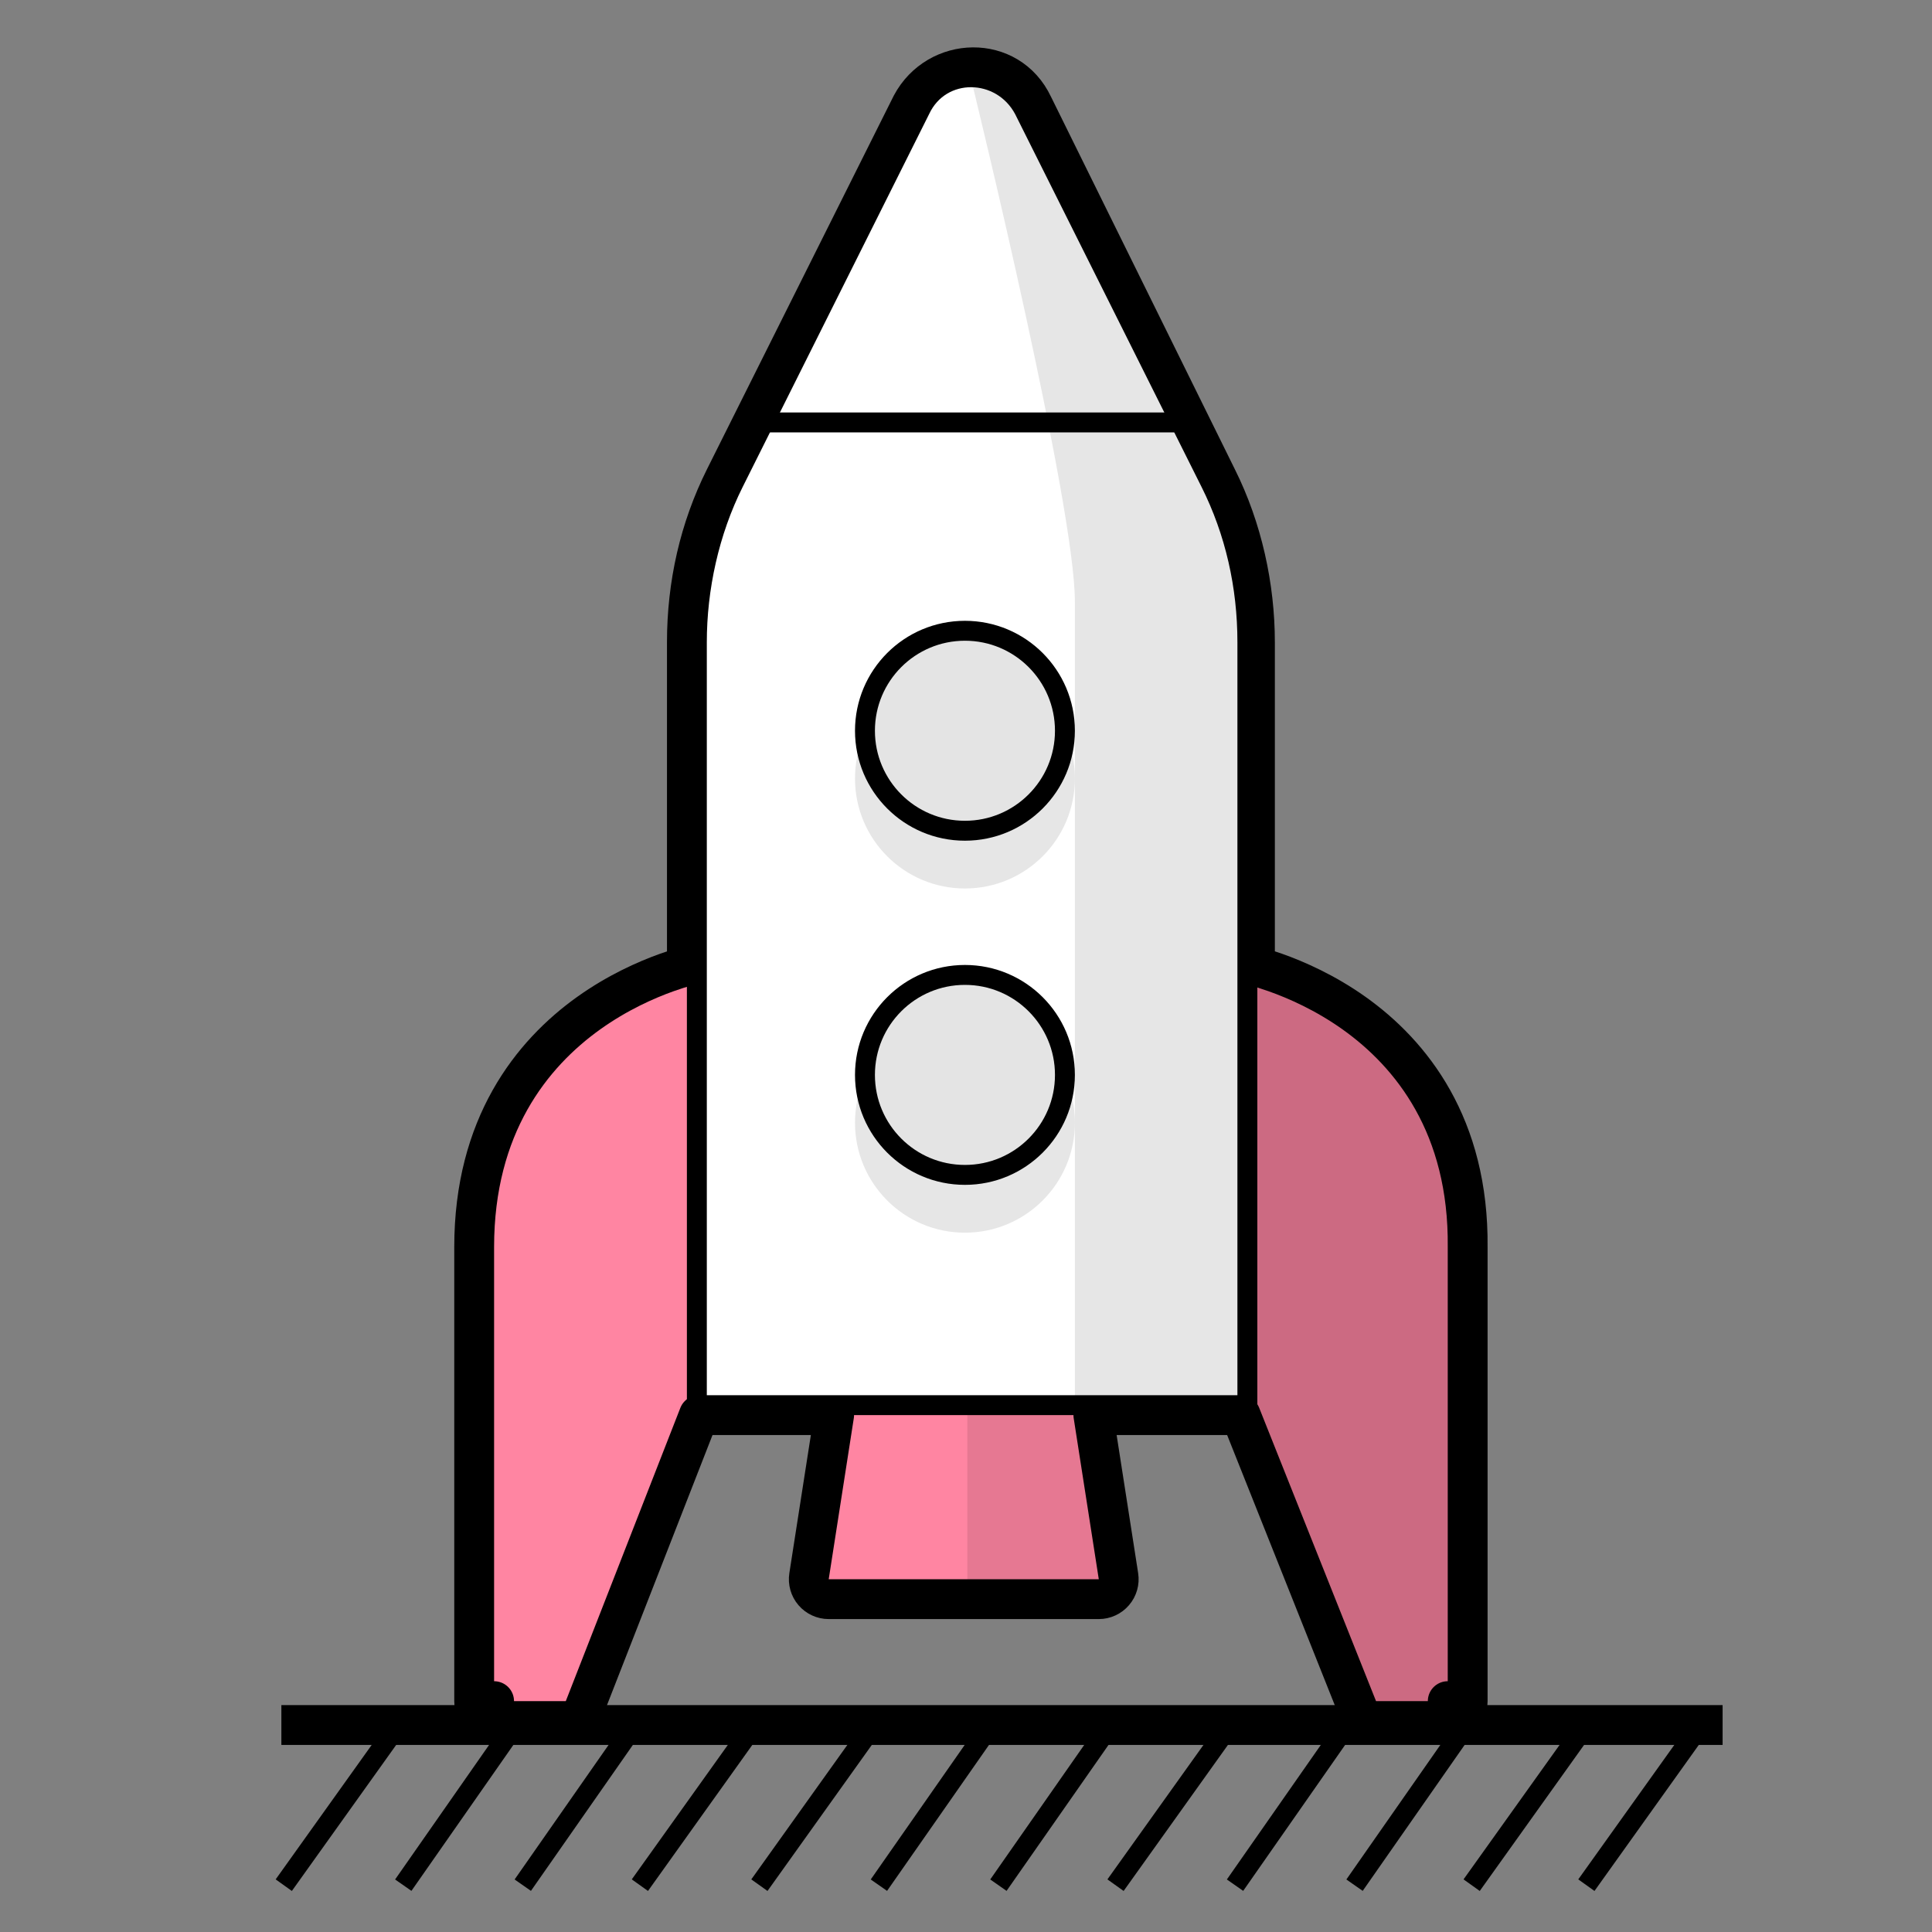 <svg width="97" height="97" viewBox="0 0 97 97" fill="none" xmlns="http://www.w3.org/2000/svg">
<rect x="0" y="0" width="97" height="97" fill="#808080" stroke="none"/>
<path d="M24.807 85.409H23.807C23.807 85.961 24.255 86.409 24.807 86.409H28.407C28.819 86.409 29.189 86.156 29.338 85.773L35.09 71.049H41.879L40.619 79.135C40.574 79.424 40.657 79.717 40.847 79.939C41.037 80.161 41.315 80.289 41.607 80.289H55.167C55.459 80.289 55.736 80.161 55.926 79.939C56.117 79.717 56.2 79.424 56.155 79.135L54.895 71.049H62.289L68.158 85.779C68.309 86.159 68.677 86.409 69.087 86.409H72.687C73.239 86.409 73.687 85.961 73.687 85.409H72.687C73.687 85.409 73.687 85.409 73.687 85.409V85.408V85.408V85.407V85.406V85.404V85.403V85.4V85.398V85.396V85.393V85.39V85.387V85.383V85.379V85.376V85.371V85.367V85.362V85.357V85.352V85.346V85.34V85.334V85.328V85.321V85.314V85.308V85.3V85.293V85.285V85.277V85.269V85.26V85.251V85.242V85.233V85.223V85.214V85.204V85.193V85.183V85.172V85.161V85.15V85.138V85.127V85.115V85.103V85.09V85.078V85.065V85.052V85.038V85.025V85.011V84.997V84.983V84.968V84.953V84.938V84.923V84.908V84.892V84.876V84.86V84.843V84.827V84.81V84.793V84.776V84.758V84.74V84.722V84.704V84.686V84.667V84.648V84.629V84.61V84.591V84.571V84.551V84.531V84.51V84.49V84.469V84.448V84.426V84.405V84.383V84.361V84.339V84.317V84.294V84.271V84.248V84.225V84.202V84.178V84.154V84.13V84.106V84.082V84.057V84.032V84.007V83.981V83.956V83.93V83.904V83.878V83.852V83.825V83.799V83.772V83.745V83.717V83.69V83.662V83.634V83.606V83.577V83.549V83.52V83.491V83.462V83.433V83.403V83.373V83.343V83.313V83.283V83.252V83.222V83.191V83.16V83.129V83.097V83.065V83.034V83.001V82.969V82.937V82.904V82.871V82.838V82.805V82.772V82.738V82.705V82.671V82.637V82.602V82.568V82.533V82.498V82.463V82.428V82.393V82.357V82.322V82.286V82.249V82.213V82.177V82.14V82.103V82.067V82.029V81.992V81.954V81.917V81.879V81.841V81.803V81.764V81.726V81.687V81.648V81.609V81.57V81.531V81.491V81.452V81.412V81.372V81.332V81.291V81.251V81.21V81.169V81.128V81.087V81.046V81.004V80.962V80.921V80.879V80.836V80.794V80.752V80.709V80.666V80.623V80.58V80.537V80.494V80.45V80.406V80.362V80.319V80.274V80.23V80.186V80.141V80.096V80.051V80.006V79.961V79.916V79.87V79.825V79.779V79.733V79.687V79.64V79.594V79.547V79.501V79.454V79.407V79.36V79.313V79.265V79.218V79.17V79.122V79.075V79.026V78.978V78.93V78.881V78.833V78.784V78.735V78.686V78.637V78.588V78.538V78.489V78.439V78.389V78.339V78.289V78.239V78.189V78.138V78.088V78.037V77.986V77.935V77.884V77.833V77.781V77.73V77.678V77.626V77.575V77.523V77.471V77.418V77.366V77.314V77.261V77.208V77.156V77.103V77.049V76.996V76.943V76.89V76.836V76.783V76.729V76.675V76.621V76.567V76.513V76.458V76.404V76.35V76.295V76.24V76.185V76.13V76.075V76.02V75.965V75.909V75.854V75.798V75.743V75.687V75.631V75.575V75.519V75.463V75.406V75.35V75.293V75.237V75.18V75.123V75.066V75.009V74.952V74.895V74.837V74.78V74.722V74.665V74.607V74.549V74.492V74.433V74.376V74.317V74.259V74.201V74.142V74.084V74.025V73.966V73.908V73.849V73.79V73.731V73.672V73.612V73.553V73.494V73.434V73.375V73.315V73.255V73.196V73.136V73.076V73.016V72.956V72.895V72.835V72.775V72.714V72.654V72.593V72.532V72.472V72.411V72.35V72.289V72.228V72.167V72.106V72.044V71.983V71.922V71.86V71.799V71.737V71.675V71.614V71.552V71.49V71.428V71.366V71.304V71.242V71.18V71.117V71.055V70.993V70.93V70.868V70.805V70.742V70.68V70.617V70.554V70.491V70.428V70.365V70.302V70.239V70.176V70.113V70.049V69.986V69.923V69.859V69.796V69.732V69.669V69.605V69.541V69.478V69.414V69.35V69.286V69.222V69.158V69.094V69.03V68.966V68.902V68.838V68.773V68.709V68.644V68.58V68.516V68.451V68.387V68.322V68.257V68.193V68.128V68.064V67.999V67.934V67.869V67.804V67.739V67.674V67.609V67.544V67.479V67.414V67.349V67.284V67.219V67.154V67.088V67.023V66.958V66.892V66.827V66.762V66.696V66.631V66.566V66.5V66.434V66.369V66.303V66.238V66.172V66.106V66.041V65.975V65.909V65.844V65.778V65.712V65.647V65.581V65.515V65.449V65.383V65.317V65.251V65.186V65.12V65.054V64.988V64.922V64.856V64.79V64.724V64.658V64.592V64.526V64.46V64.394V64.328V64.262V64.195V64.129V64.063V63.997V63.931V63.865V63.799V63.733V63.667V63.601V63.535V63.468V63.402V63.336V63.27V63.204V63.138V63.072V63.005V62.939V62.873V62.807V62.741V62.675V62.614C73.749 56.535 70.874 52.918 67.971 50.858C66.534 49.839 65.099 49.205 64.026 48.825C63.635 48.686 63.29 48.58 63.007 48.502V32.249C63.007 29.466 62.376 26.552 61.102 24.004C61.102 24.003 61.102 24.002 61.101 24.002L51.868 5.295C50.641 2.688 47.073 2.805 45.764 5.258C45.76 5.266 45.756 5.274 45.752 5.282L36.392 24.002C35.12 26.548 34.487 29.342 34.487 32.249V48.504C34.208 48.582 33.867 48.688 33.481 48.825C32.417 49.206 30.995 49.841 29.566 50.86C26.679 52.92 23.807 56.533 23.807 62.609V62.676V62.742V62.809V62.876V62.943V63.01V63.077V63.143V63.21V63.277V63.344V63.41V63.477V63.544V63.611V63.677V63.744V63.811V63.877V63.944V64.011V64.078V64.144V64.211V64.278V64.344V64.411V64.477V64.544V64.611V64.677V64.744V64.81V64.877V64.943V65.01V65.076V65.142V65.209V65.275V65.342V65.408V65.474V65.541V65.607V65.673V65.74V65.806V65.872V65.938V66.004V66.07V66.136V66.203V66.269V66.335V66.401V66.467V66.532V66.598V66.664V66.73V66.796V66.862V66.927V66.993V67.059V67.124V67.19V67.256V67.321V67.387V67.452V67.517V67.583V67.648V67.713V67.779V67.844V67.909V67.974V68.039V68.105V68.169V68.234V68.299V68.364V68.429V68.494V68.559V68.623V68.688V68.753V68.817V68.882V68.946V69.011V69.075V69.139V69.204V69.268V69.332V69.396V69.46V69.524V69.588V69.652V69.716V69.78V69.844V69.907V69.971V70.034V70.098V70.161V70.225V70.288V70.351V70.415V70.478V70.541V70.604V70.667V70.73V70.793V70.855V70.918V70.981V71.043V71.106V71.168V71.231V71.293V71.355V71.418V71.48V71.542V71.604V71.666V71.727V71.789V71.851V71.912V71.974V72.035V72.097V72.158V72.219V72.281V72.342V72.403V72.464V72.525V72.585V72.646V72.707V72.767V72.828V72.888V72.948V73.009V73.069V73.129V73.189V73.249V73.309V73.368V73.428V73.488V73.547V73.606V73.666V73.725V73.784V73.843V73.902V73.961V74.02V74.078V74.137V74.195V74.254V74.312V74.37V74.428V74.487V74.544V74.602V74.66V74.718V74.775V74.833V74.89V74.947V75.004V75.062V75.118V75.175V75.232V75.289V75.345V75.402V75.458V75.514V75.57V75.627V75.683V75.738V75.794V75.85V75.905V75.961V76.016V76.071V76.126V76.181V76.236V76.291V76.345V76.4V76.454V76.508V76.563V76.617V76.671V76.725V76.778V76.832V76.885V76.939V76.992V77.045V77.098V77.151V77.204V77.257V77.309V77.362V77.414V77.466V77.518V77.57V77.622V77.674V77.725V77.776V77.828V77.879V77.93V77.981V78.032V78.082V78.133V78.183V78.234V78.284V78.334V78.384V78.434V78.483V78.533V78.582V78.631V78.68V78.729V78.778V78.827V78.876V78.924V78.972V79.02V79.068V79.116V79.164V79.212V79.259V79.306V79.354V79.401V79.448V79.494V79.541V79.587V79.634V79.68V79.726V79.772V79.817V79.863V79.909V79.954V79.999V80.044V80.089V80.133V80.178V80.222V80.267V80.311V80.355V80.398V80.442V80.486V80.529V80.572V80.615V80.658V80.701V80.743V80.786V80.828V80.87V80.912V80.954V80.995V81.037V81.078V81.119V81.16V81.201V81.241V81.282V81.322V81.362V81.402V81.442V81.482V81.521V81.56V81.6V81.638V81.677V81.716V81.754V81.793V81.831V81.869V81.906V81.944V81.981V82.019V82.056V82.093V82.129V82.166V82.202V82.239V82.275V82.311V82.346V82.382V82.417V82.452V82.487V82.522V82.556V82.591V82.625V82.659V82.693V82.727V82.76V82.793V82.827V82.859V82.892V82.925V82.957V82.989V83.022V83.053V83.085V83.116V83.148V83.179V83.21V83.24V83.271V83.301V83.331V83.361V83.391V83.42V83.45V83.479V83.508V83.536V83.565V83.593V83.621V83.649V83.677V83.705V83.732V83.759V83.786V83.813V83.839V83.866V83.892V83.918V83.943V83.969V83.994V84.019V84.044V84.069V84.093V84.118V84.142V84.166V84.189V84.213V84.236V84.259V84.282V84.304V84.327V84.349V84.371V84.392V84.414V84.435V84.457V84.477V84.498V84.519V84.539V84.559V84.579V84.598V84.617V84.637V84.656V84.674V84.693V84.711V84.729V84.747V84.764V84.782V84.799V84.816V84.832V84.849V84.865V84.881V84.897V84.912V84.928V84.943V84.958V84.972V84.987V85.001V85.015V85.028V85.042V85.055V85.068V85.081V85.093V85.106V85.118V85.129V85.141V85.153V85.164V85.174V85.185V85.195V85.206V85.216V85.225V85.235V85.244V85.253V85.261V85.27V85.278V85.286V85.294V85.301V85.308V85.316V85.322V85.329V85.335V85.341V85.347V85.352V85.357V85.362V85.367V85.372V85.376V85.38V85.384V85.387V85.39V85.393V85.396V85.398V85.401V85.403V85.404V85.406V85.407V85.408V85.408V85.409C23.807 85.409 23.807 85.409 24.807 85.409Z" fill="#FF85A2" stroke="black" stroke-width="2" stroke-miterlimit="10" stroke-linejoin="round"/>
<path opacity="0.1" d="M48.567 80.008V70.408H55.767V80.008H48.567Z" fill="black"/>
<path opacity="0.2" d="M73.767 61.409C73.767 52.769 66.167 49.409 62.367 48.809V71.009L67.767 86.009H73.767V61.409Z" fill="black"/>
<path d="M34.987 70.049V70.549H35.487H62.007H62.127H62.627V70.049V32.249C62.627 29.415 62.011 26.698 60.774 24.225L51.414 5.505L51.414 5.505L51.408 5.494C50.274 3.367 47.231 3.308 46.197 5.511L36.84 24.225C35.602 26.7 34.987 29.537 34.987 32.249V70.049Z" fill="white" stroke="black" stroke-miterlimit="10"/>
<path opacity="0.1" d="M53.967 30.209C53.967 25.409 49.167 5.609 48.567 3.209L51.567 4.409L62.967 27.809V70.409H53.967V30.209Z" fill="black"/>
<path d="M14.127 86.608H86.487" stroke="black" stroke-width="2" stroke-miterlimit="10"/>
<path d="M14.247 94.649L19.647 87.089" stroke="black" stroke-miterlimit="10"/>
<path d="M20.247 94.649L25.527 87.089" stroke="black" stroke-miterlimit="10"/>
<path d="M26.247 94.649L31.527 87.089" stroke="black" stroke-miterlimit="10"/>
<path d="M32.127 94.649L37.527 87.089" stroke="black" stroke-miterlimit="10"/>
<path d="M38.127 94.649L43.527 87.089" stroke="black" stroke-miterlimit="10"/>
<path d="M44.127 94.649L49.407 87.089" stroke="black" stroke-miterlimit="10"/>
<path d="M50.127 94.649L55.407 87.089" stroke="black" stroke-miterlimit="10"/>
<path d="M56.007 94.649L61.407 87.089" stroke="black" stroke-miterlimit="10"/>
<path d="M62.007 94.649L67.287 87.089" stroke="black" stroke-miterlimit="10"/>
<path d="M68.007 94.649L73.287 87.089" stroke="black" stroke-miterlimit="10"/>
<path d="M73.887 94.649L79.287 87.089" stroke="black" stroke-miterlimit="10"/>
<path d="M79.647 94.649L85.047 87.089" stroke="black" stroke-miterlimit="10"/>
<path opacity="0.1" d="M48.447 44.608C51.495 44.608 53.967 42.137 53.967 39.088C53.967 36.04 51.495 33.568 48.447 33.568C45.398 33.568 42.927 36.04 42.927 39.088C42.927 42.137 45.398 44.608 48.447 44.608Z" fill="black"/>
<path d="M53.467 36.689C53.467 39.461 51.219 41.709 48.447 41.709C45.674 41.709 43.427 39.461 43.427 36.689C43.427 33.916 45.674 31.669 48.447 31.669C51.219 31.669 53.467 33.916 53.467 36.689Z" fill="#E4E4E4" stroke="black" stroke-miterlimit="10"/>
<path opacity="0.1" d="M48.447 61.889C51.495 61.889 53.967 59.417 53.967 56.369C53.967 53.32 51.495 50.849 48.447 50.849C45.398 50.849 42.927 53.32 42.927 56.369C42.927 59.417 45.398 61.889 48.447 61.889Z" fill="black"/>
<path d="M53.467 53.968C53.467 56.741 51.219 58.988 48.447 58.988C45.674 58.988 43.427 56.741 43.427 53.968C43.427 51.196 45.674 48.948 48.447 48.948C51.219 48.948 53.467 51.196 53.467 53.968Z" fill="#E4E4E4" stroke="black" stroke-miterlimit="10"/>
<path d="M37.767 21.209H59.367" stroke="black" stroke-miterlimit="10"/>
</svg>
